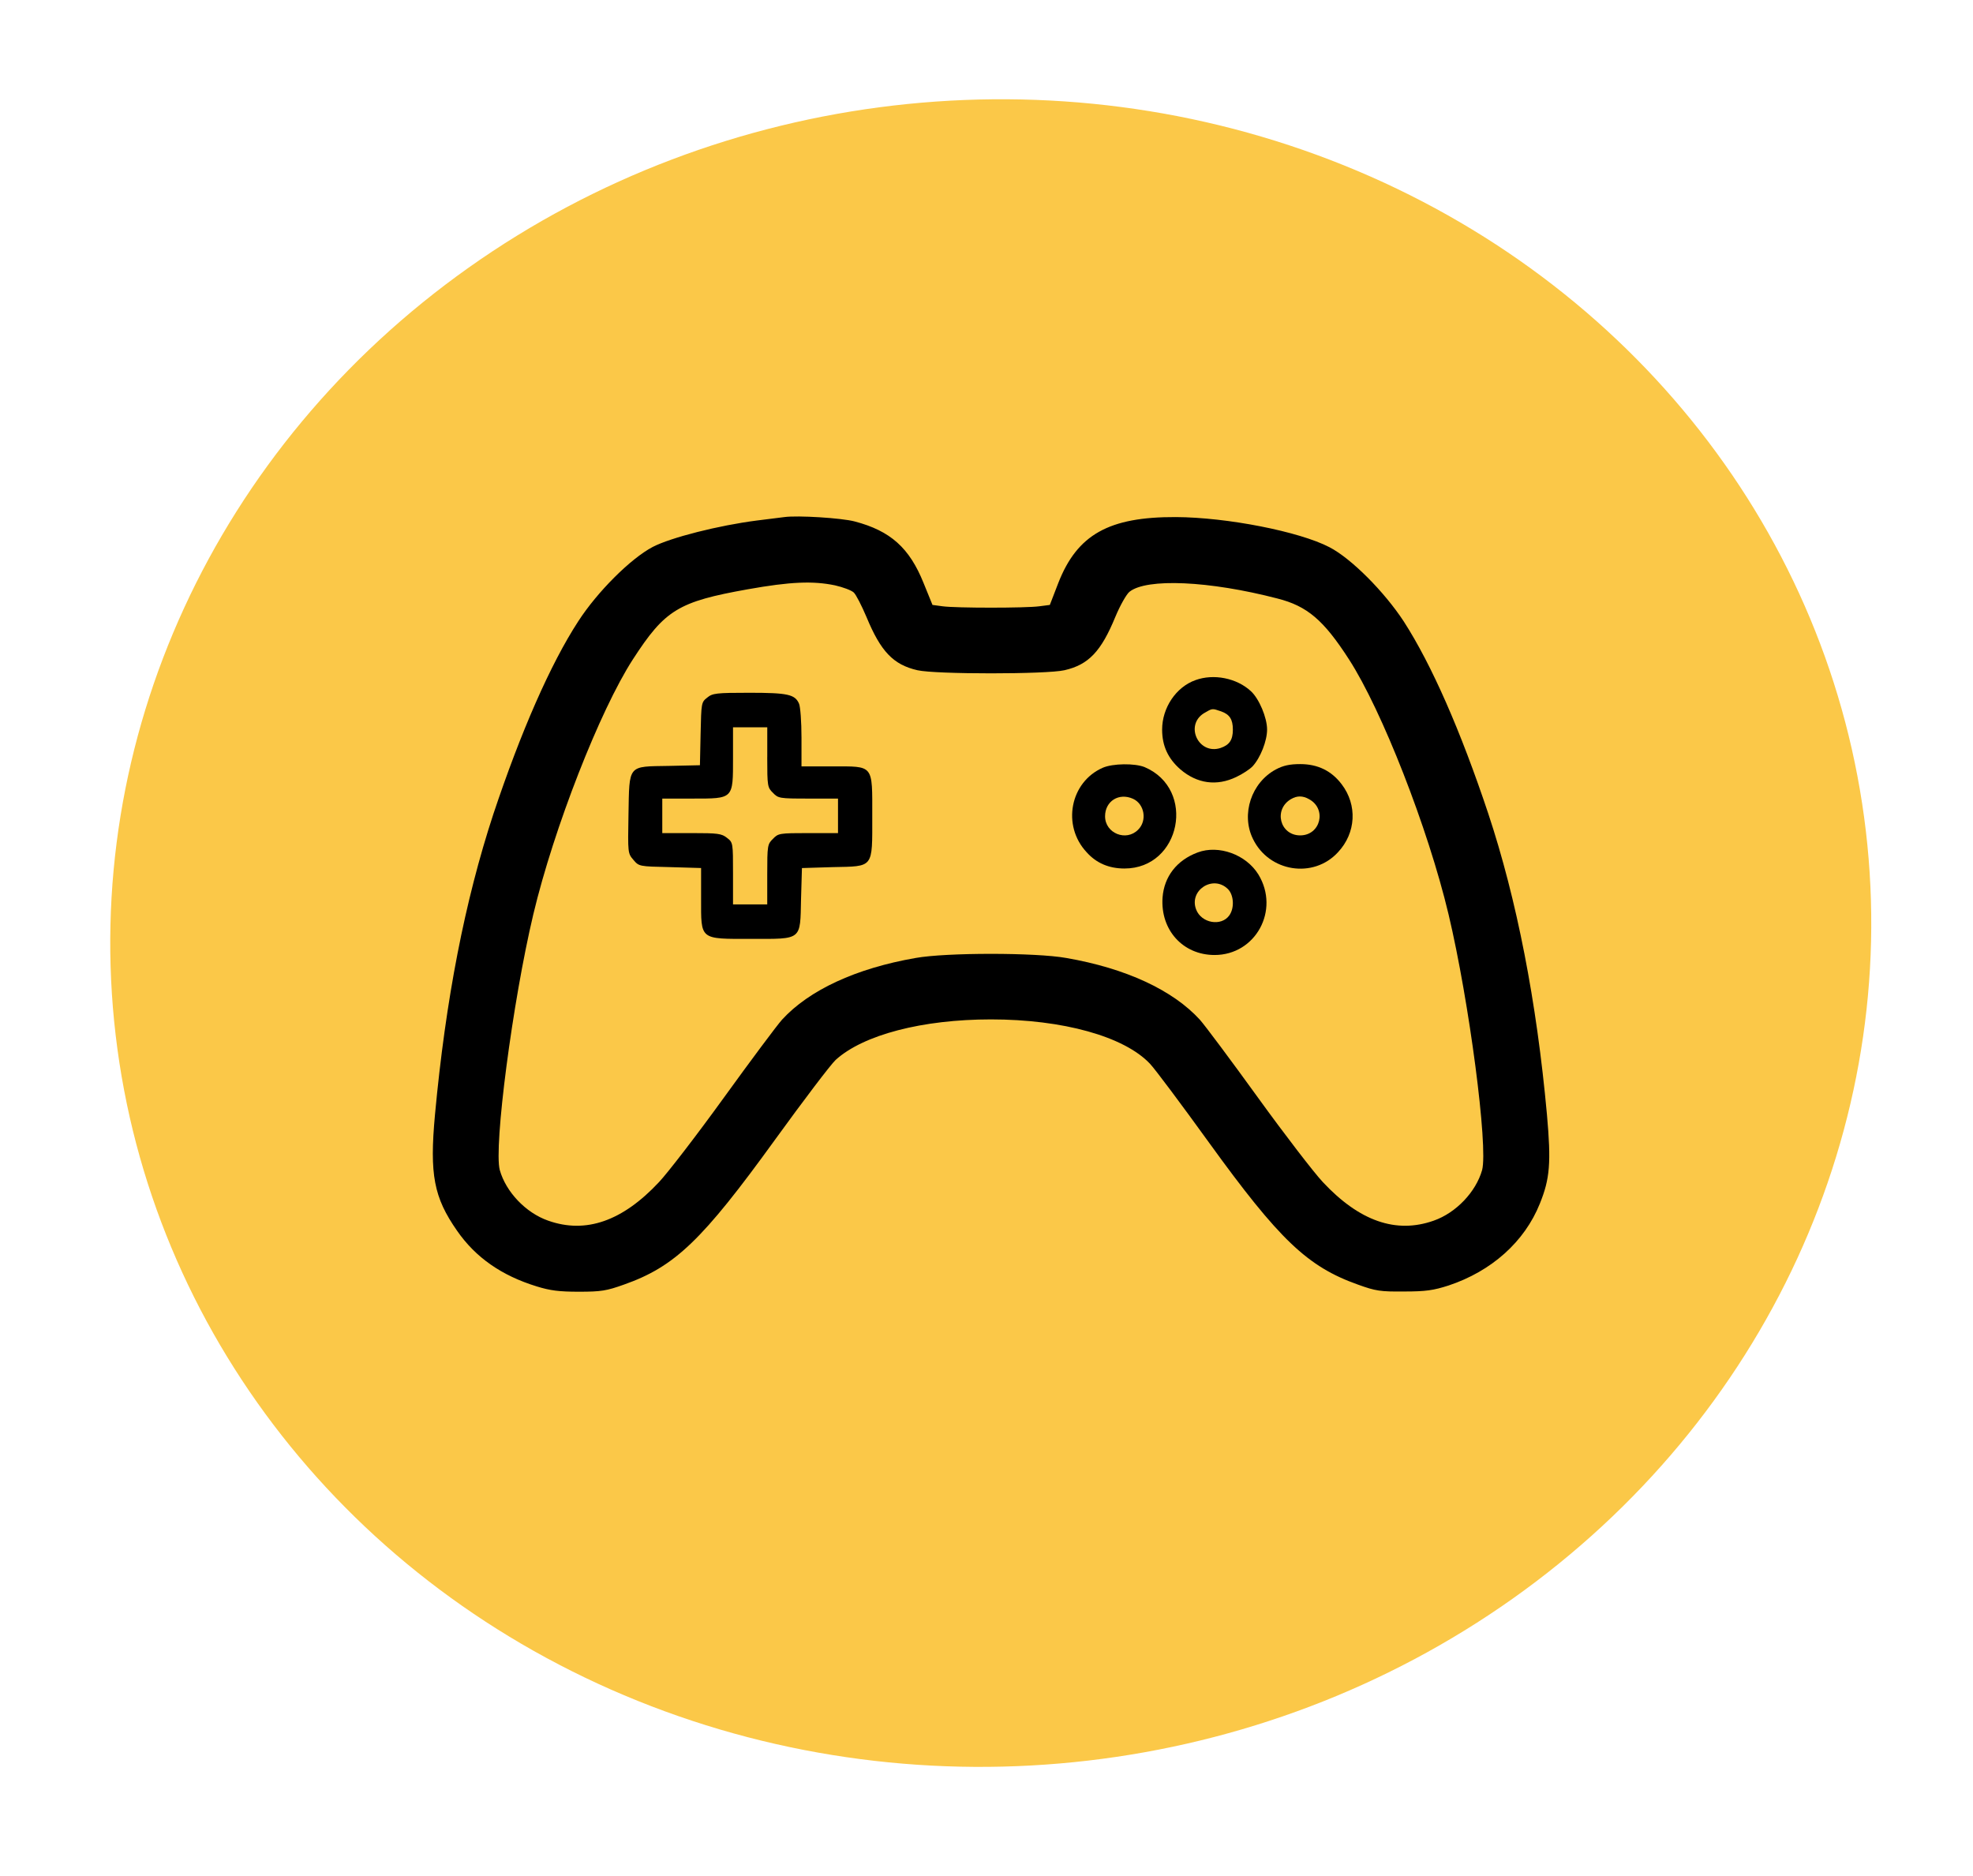 <svg width="61" height="58" viewBox="0 0 61 58" fill="none" xmlns="http://www.w3.org/2000/svg">
<ellipse cx="27.246" cy="25.764" rx="27.246" ry="25.764" transform="matrix(0.993 -0.116 0.117 0.993 0.562 6.424)" fill="#FBC848"/>
<g clip-path="url(#clip0_422_1084)">
<path d="M24.251 15.986C24.138 16 23.757 16.049 23.404 16.092C22.226 16.242 20.737 16.619 20.179 16.91C19.502 17.266 18.472 18.29 17.879 19.207C17.018 20.529 16.101 22.627 15.254 25.166C14.372 27.854 13.779 30.897 13.448 34.467C13.278 36.316 13.412 37.02 14.132 38.051C14.704 38.876 15.508 39.437 16.595 39.771C17.011 39.9 17.286 39.935 17.9 39.935C18.584 39.935 18.754 39.907 19.29 39.715C20.864 39.16 21.71 38.349 23.962 35.235C24.843 34.019 25.683 32.91 25.838 32.767C26.692 31.992 28.52 31.516 30.637 31.516C32.86 31.516 34.758 32.042 35.555 32.888C35.711 33.052 36.529 34.147 37.376 35.32C39.556 38.335 40.424 39.16 41.984 39.715C42.534 39.914 42.682 39.935 43.409 39.928C44.087 39.928 44.32 39.892 44.785 39.743C46.112 39.302 47.135 38.392 47.608 37.211C47.919 36.443 47.961 35.953 47.827 34.452C47.509 30.961 46.895 27.811 46.013 25.152C45.159 22.592 44.263 20.551 43.402 19.214C42.802 18.297 41.779 17.266 41.102 16.917C40.177 16.434 37.934 15.993 36.353 15.986C34.285 15.978 33.305 16.526 32.719 18.026L32.458 18.702L32.133 18.744C31.724 18.801 29.55 18.801 29.141 18.744L28.83 18.702L28.555 18.026C28.118 16.939 27.532 16.412 26.424 16.121C26.022 16.014 24.66 15.929 24.251 15.986ZM25.817 18.097C26.064 18.154 26.318 18.247 26.396 18.318C26.466 18.382 26.643 18.73 26.791 19.079C27.229 20.138 27.617 20.551 28.365 20.721C28.922 20.849 32.352 20.849 32.909 20.721C33.657 20.551 34.045 20.138 34.483 19.072C34.631 18.716 34.829 18.368 34.92 18.296C35.45 17.87 37.383 17.955 39.493 18.503C40.417 18.737 40.925 19.171 41.708 20.387C42.724 21.959 44.15 25.6 44.785 28.266C45.427 30.968 46.013 35.462 45.823 36.174C45.632 36.849 45.018 37.496 44.327 37.738C43.162 38.151 42.026 37.753 40.897 36.544C40.629 36.259 39.726 35.086 38.893 33.934C38.06 32.782 37.249 31.694 37.094 31.523C36.261 30.613 34.815 29.937 32.966 29.617C32.02 29.447 29.254 29.447 28.308 29.617C26.46 29.938 25.013 30.613 24.18 31.523C24.025 31.694 23.214 32.782 22.381 33.934C21.549 35.086 20.645 36.259 20.377 36.544C19.248 37.753 18.112 38.151 16.948 37.738C16.256 37.497 15.642 36.85 15.452 36.174C15.261 35.462 15.847 30.968 16.489 28.266C17.124 25.6 18.549 21.959 19.566 20.387C20.561 18.851 20.97 18.602 23.122 18.218C24.434 17.984 25.133 17.955 25.817 18.097Z" fill="black"/>
<path d="M36.96 21.027C36.36 21.241 35.93 21.881 35.93 22.556C35.93 23.061 36.113 23.452 36.494 23.786C37.01 24.227 37.616 24.313 38.223 24.021C38.42 23.928 38.646 23.779 38.731 23.687C38.971 23.424 39.175 22.904 39.175 22.556C39.175 22.186 38.929 21.603 38.675 21.369C38.237 20.963 37.524 20.821 36.96 21.027ZM37.757 21.994C38.018 22.087 38.117 22.243 38.117 22.556C38.117 22.876 38.011 23.032 37.736 23.125C37.059 23.346 36.621 22.428 37.221 22.051C37.489 21.895 37.468 21.895 37.757 21.994Z" fill="black"/>
<path d="M21.866 21.567C21.682 21.71 21.682 21.731 21.661 22.684L21.64 23.658L20.68 23.679C19.396 23.701 19.46 23.622 19.431 25.187C19.41 26.367 19.41 26.381 19.58 26.58C19.756 26.787 19.756 26.787 20.716 26.808L21.676 26.836V27.783C21.676 29.07 21.619 29.027 23.228 29.027C24.809 29.027 24.738 29.084 24.766 27.797L24.794 26.837L25.747 26.808C27.024 26.78 26.968 26.858 26.968 25.23C26.968 23.622 27.024 23.694 25.733 23.694H24.78V22.805C24.78 22.314 24.745 21.845 24.703 21.752C24.576 21.468 24.357 21.418 23.165 21.418C22.148 21.418 22.028 21.432 21.866 21.567ZM23.721 23.409C23.721 24.305 23.729 24.348 23.898 24.511C24.06 24.682 24.102 24.689 24.991 24.689H25.909V25.222V25.756H24.991C24.102 25.756 24.06 25.763 23.898 25.934C23.729 26.097 23.721 26.14 23.721 27.036V27.96H23.192H22.663V27.007C22.663 26.061 22.663 26.047 22.479 25.905C22.31 25.77 22.197 25.756 21.386 25.756H20.476V25.222V24.689H21.407C22.684 24.689 22.663 24.711 22.663 23.431V22.485H23.192H23.722V23.409H23.721Z" fill="black"/>
<path d="M34.095 23.736C33.086 24.177 32.825 25.521 33.594 26.346C33.898 26.688 34.292 26.851 34.766 26.851C36.508 26.851 36.995 24.398 35.386 23.715C35.083 23.594 34.406 23.601 34.095 23.736ZM35.033 24.697C35.386 24.86 35.471 25.372 35.189 25.65C34.822 26.027 34.166 25.764 34.166 25.237C34.165 24.768 34.596 24.497 35.033 24.697Z" fill="black"/>
<path d="M39.45 23.786C38.688 24.192 38.364 25.173 38.737 25.934C39.231 26.958 40.607 27.178 41.369 26.346C41.927 25.749 41.969 24.888 41.482 24.248C41.165 23.829 40.741 23.623 40.198 23.623C39.881 23.623 39.676 23.666 39.45 23.786ZM40.466 24.704C41.031 25.002 40.833 25.827 40.198 25.827C39.57 25.827 39.366 25.024 39.916 24.704C40.099 24.597 40.276 24.597 40.466 24.704Z" fill="black"/>
<path d="M37.03 26.354C36.381 26.595 35.993 27.101 35.943 27.747C35.873 28.75 36.571 29.525 37.552 29.525C38.822 29.525 39.577 28.139 38.907 27.037C38.526 26.418 37.679 26.112 37.03 26.354ZM37.954 27.477C38.145 27.655 38.173 28.06 38.011 28.295C37.764 28.651 37.143 28.544 36.981 28.117C36.755 27.527 37.496 27.043 37.954 27.477Z" fill="black"/>
</g>
<defs>
<clipPath id="clip0_422_1084">
<rect width="35.221" height="35.493" fill="white" transform="translate(13.029 10.205)"/>
</clipPath>
</defs>
</svg>
